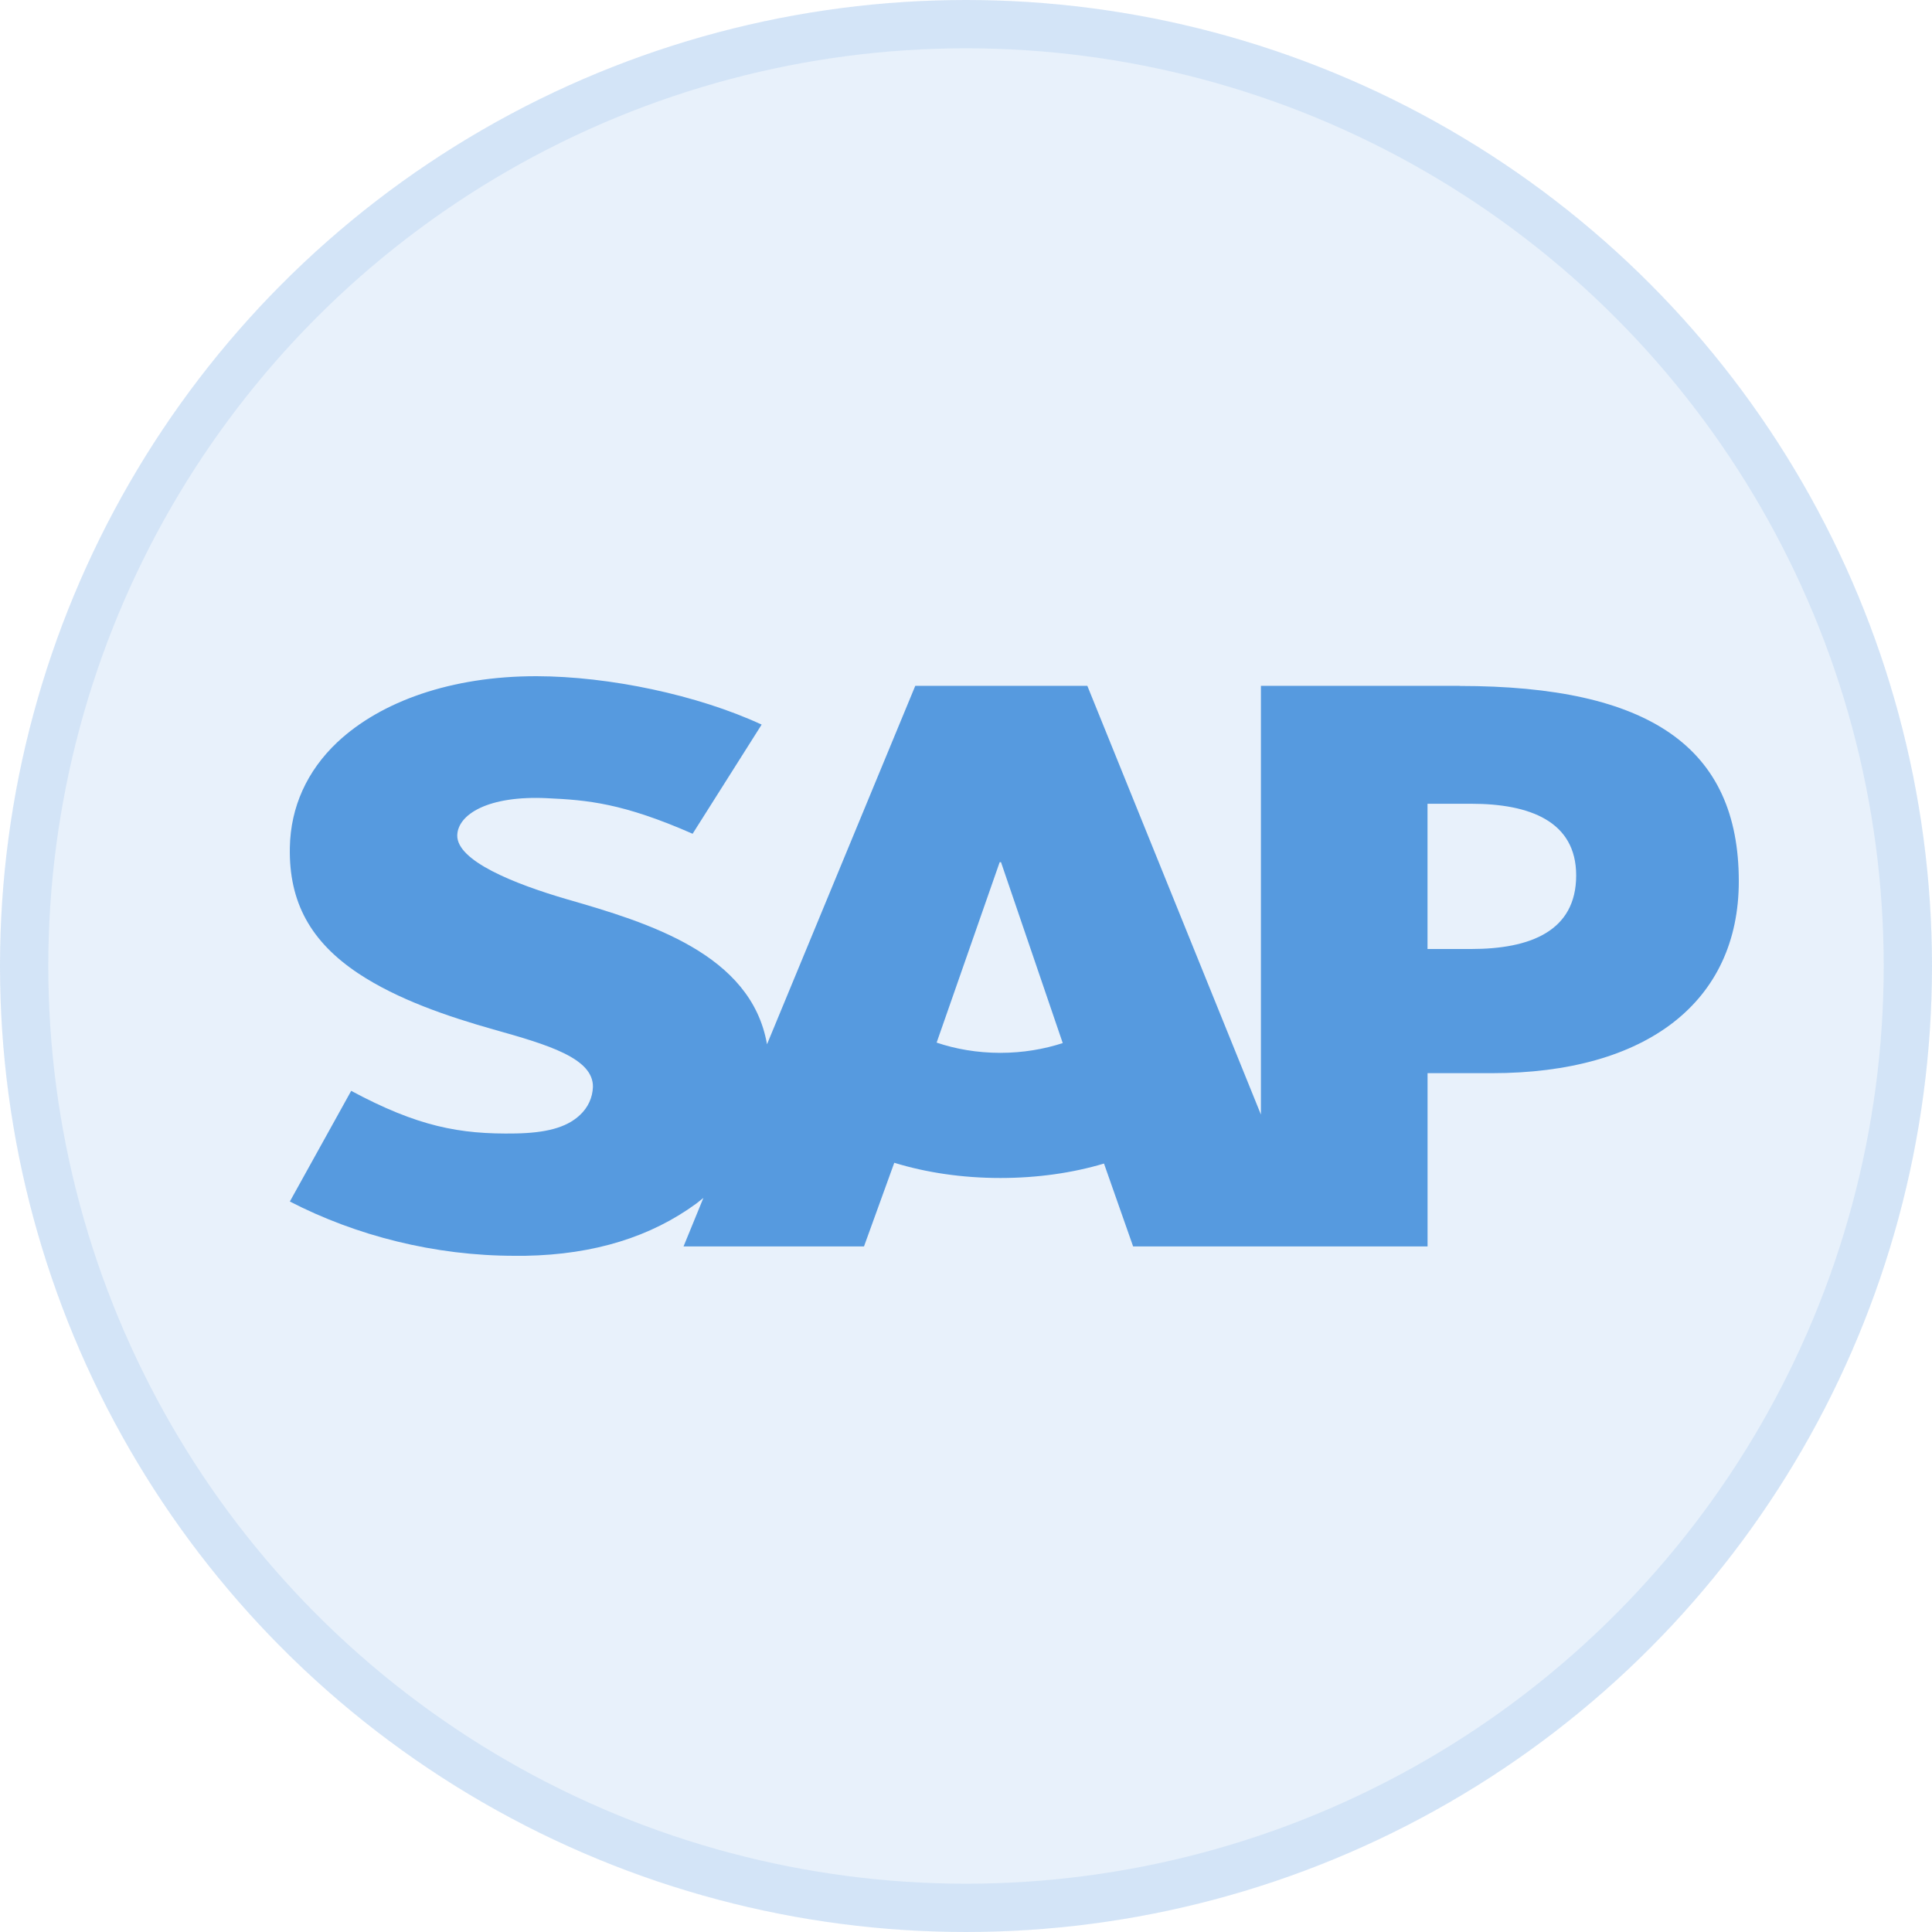 <svg width="40" height="40" viewBox="0 0 40 40" fill="none" xmlns="http://www.w3.org/2000/svg">
<circle cx="20" cy="20" r="20" fill="#1976D3" fill-opacity="0.1"/>
<circle cx="20" cy="20" r="19.5" stroke="#1976D3" stroke-opacity="0.1"/>
<path fill-rule="evenodd" clip-rule="evenodd" d="M30.461 19.648H29.555V16.641H30.461C31.67 16.641 32.633 17.003 32.633 18.125C32.633 19.285 31.67 19.648 30.461 19.648ZM20.71 21.798C20.23 21.798 19.781 21.718 19.392 21.586L20.697 17.851H20.725L22.003 21.596C21.618 21.721 21.18 21.798 20.711 21.798H20.71ZM30.22 14.199H26.106V23.076L22.512 14.199H18.95L15.88 21.621C15.555 19.75 13.42 19.102 11.741 18.619C10.634 18.296 9.457 17.821 9.467 17.295C9.477 16.865 10.1 16.466 11.329 16.526C12.158 16.564 12.889 16.625 14.34 17.262L15.769 15.002C14.445 14.388 12.611 14.003 11.11 14H11.1C9.349 14 7.89 14.518 6.985 15.366C6.356 15.959 6.016 16.709 6.001 17.545C5.978 18.689 6.442 19.501 7.413 20.15C8.235 20.697 9.284 21.049 10.211 21.312C11.354 21.632 12.287 21.911 12.276 22.506C12.267 22.723 12.178 22.927 12.005 23.087C11.72 23.355 11.283 23.455 10.678 23.467C9.513 23.488 8.648 23.323 7.271 22.585L6.001 24.876C7.374 25.585 8.999 26 10.658 26H10.872C12.315 25.975 13.481 25.601 14.413 24.921L14.563 24.802L14.152 25.806H17.888L18.515 24.074C19.172 24.276 19.919 24.389 20.711 24.389C21.483 24.389 22.212 24.283 22.857 24.09L23.46 25.806H29.556V22.219H30.886C34.098 22.219 36 20.735 36 18.245C36 15.474 34.153 14.202 30.22 14.202" fill="#1976D3" fill-opacity="0.7"/>
</svg>
